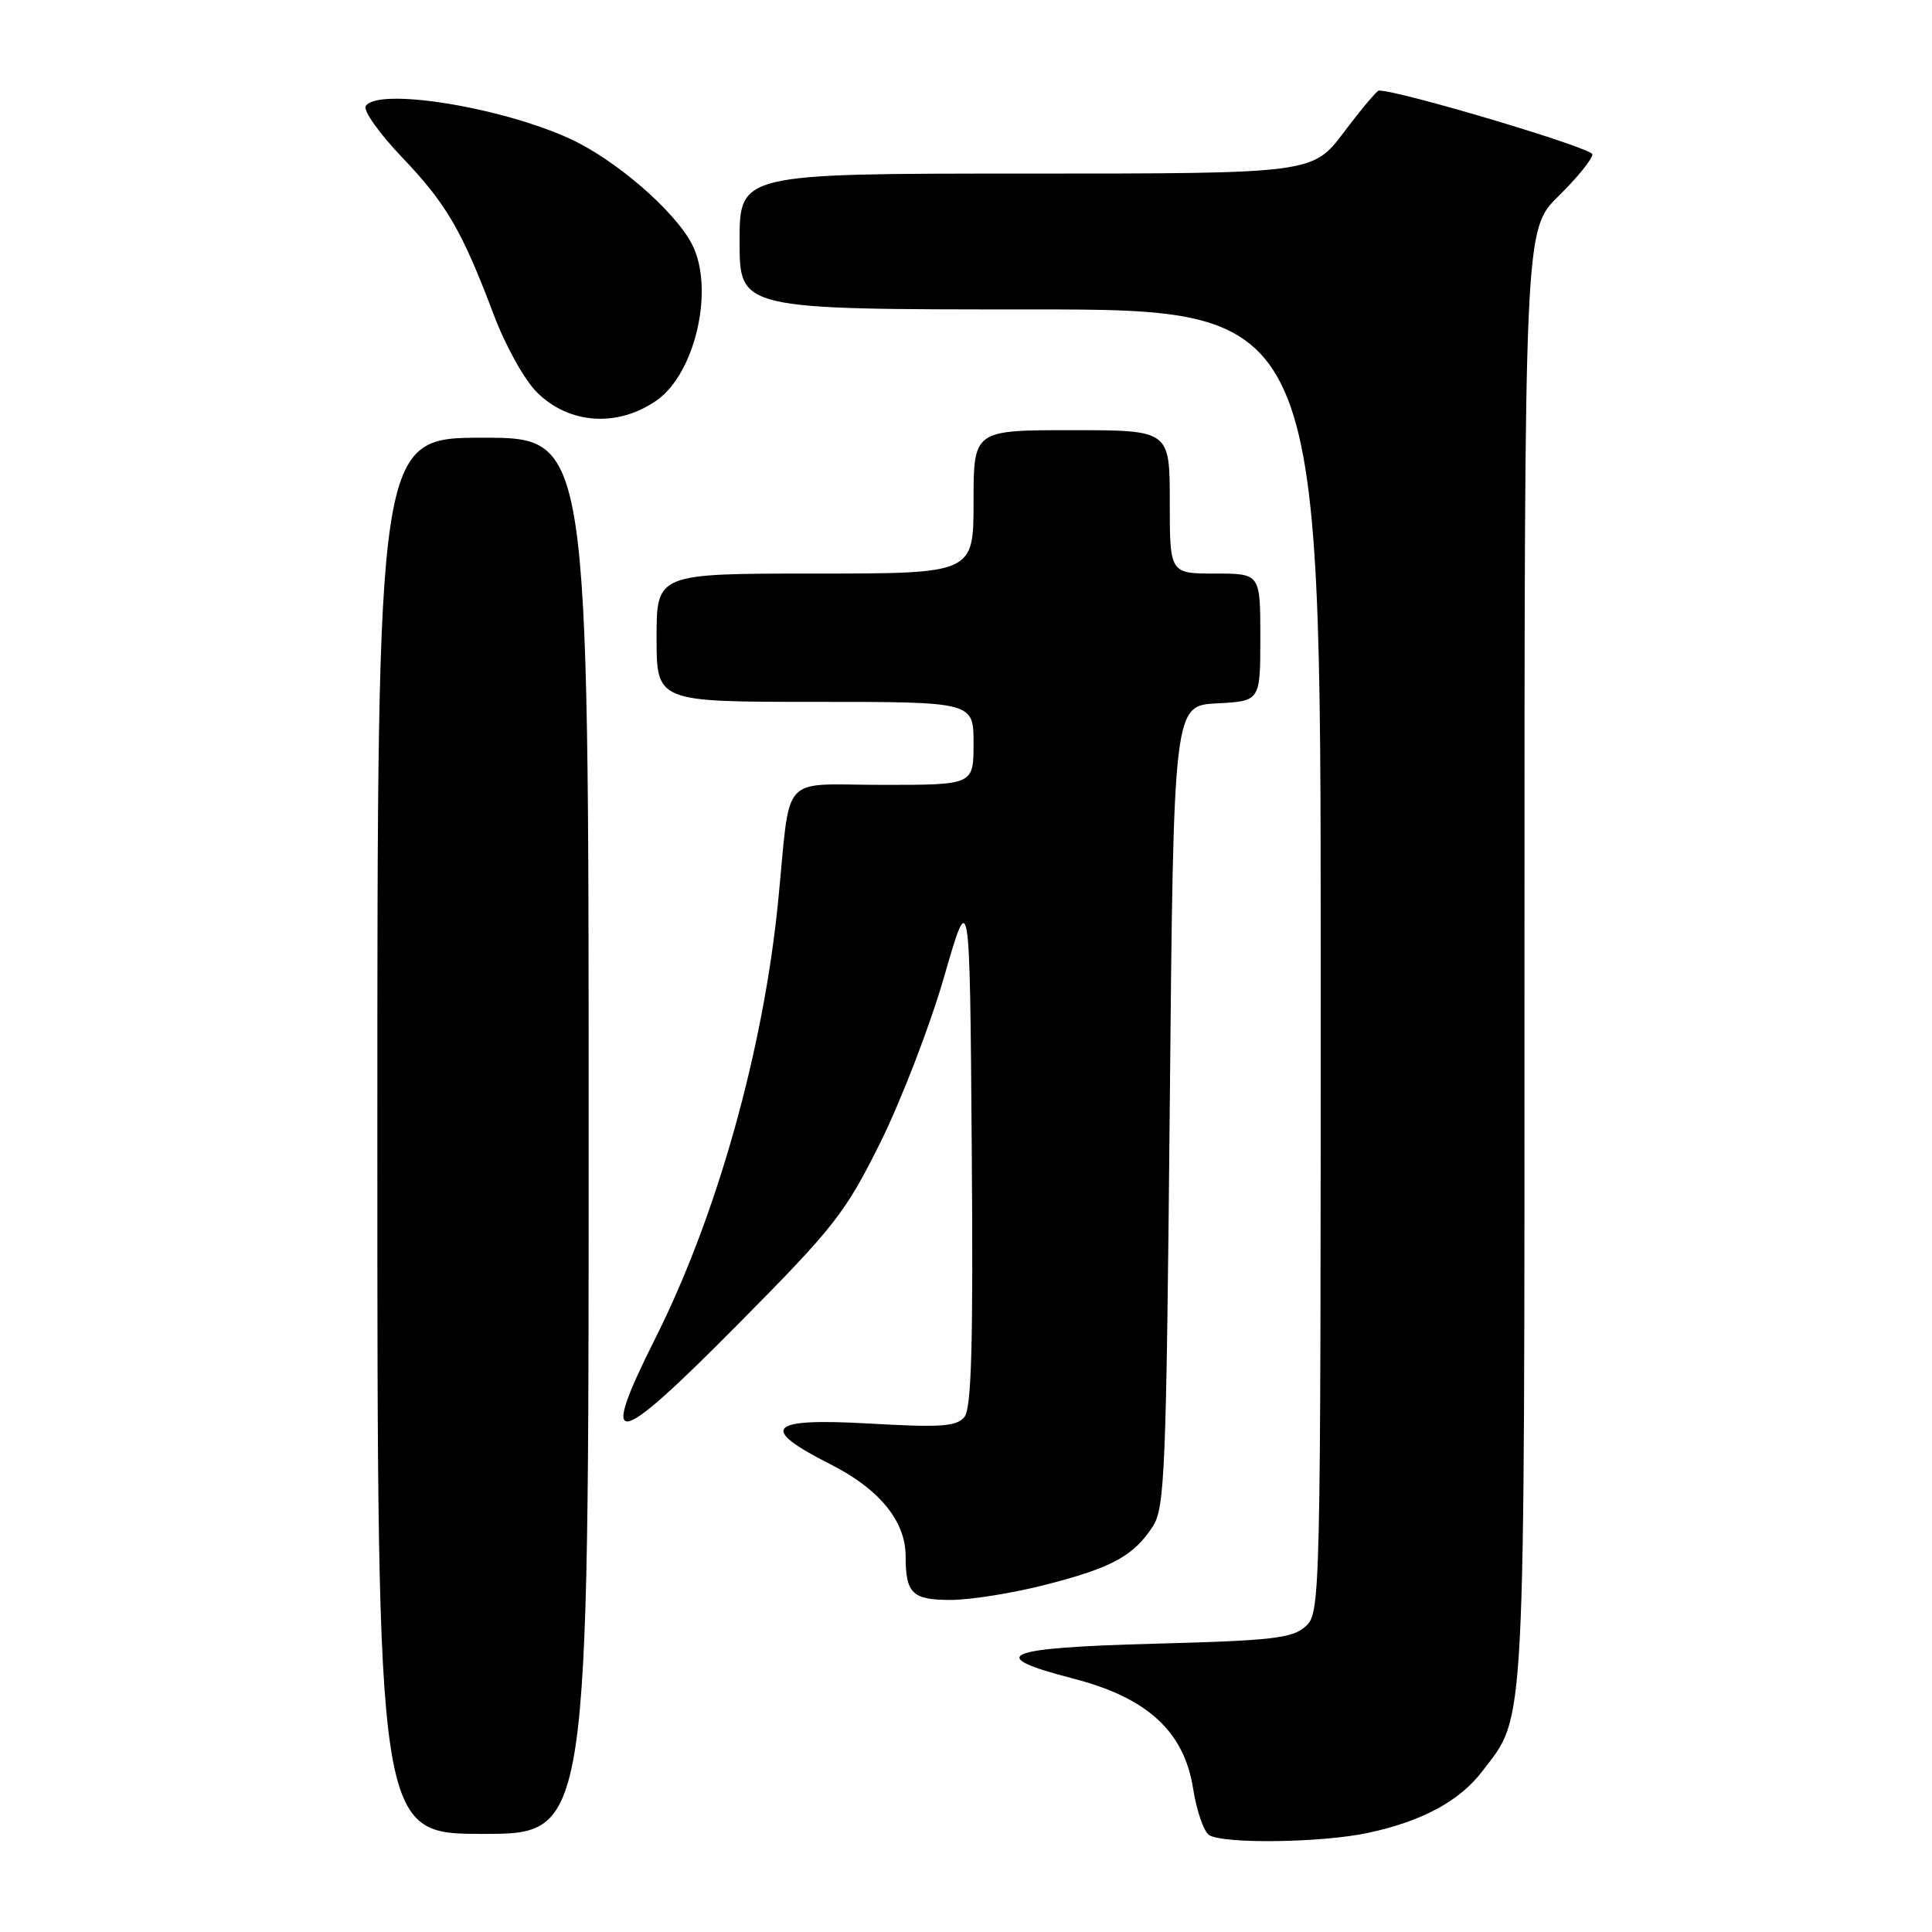 <?xml version="1.0" encoding="UTF-8" standalone="no"?>
<!DOCTYPE svg PUBLIC "-//W3C//DTD SVG 1.1//EN" "http://www.w3.org/Graphics/SVG/1.1/DTD/svg11.dtd" >
<svg xmlns="http://www.w3.org/2000/svg" xmlns:xlink="http://www.w3.org/1999/xlink" version="1.1" viewBox="0 0 256 256">
 <g >
 <path fill="currentColor"
d=" M 181.20 242.88 C 188.40 241.35 193.39 238.67 196.42 234.69 C 202.21 227.10 202.00 231.24 202.00 126.58 C 202.00 30.42 202.00 30.42 206.50 26.00 C 208.97 23.57 211.00 21.08 211.00 20.45 C 211.00 19.61 185.52 12.00 182.71 12.00 C 182.45 12.00 180.37 14.47 178.09 17.50 C 173.94 23.00 173.94 23.00 135.97 23.00 C 98.00 23.00 98.00 23.00 98.00 32.00 C 98.00 41.00 98.00 41.00 136.50 41.00 C 175.00 41.00 175.00 41.00 175.00 127.35 C 175.00 212.54 174.97 213.71 172.99 215.51 C 171.25 217.08 168.56 217.39 152.99 217.80 C 132.84 218.33 130.39 219.37 142.17 222.41 C 152.01 224.94 156.89 229.40 158.09 236.98 C 158.55 239.93 159.51 242.71 160.22 243.16 C 162.10 244.35 175.07 244.18 181.20 242.88 Z  M 78.00 150.50 C 78.00 58.00 78.00 58.00 64.00 58.00 C 50.00 58.00 50.00 58.00 50.00 150.50 C 50.00 243.00 50.00 243.00 64.00 243.00 C 78.00 243.00 78.00 243.00 78.00 150.50 Z  M 138.53 209.99 C 147.32 207.74 150.17 206.20 152.74 202.28 C 154.35 199.82 154.54 195.03 155.00 146.55 C 155.50 93.50 155.50 93.50 161.25 93.20 C 167.00 92.90 167.00 92.90 167.00 84.45 C 167.00 76.00 167.00 76.00 161.00 76.00 C 155.00 76.00 155.00 76.00 155.00 66.50 C 155.00 57.00 155.00 57.00 142.00 57.00 C 129.00 57.00 129.00 57.00 129.00 66.50 C 129.00 76.00 129.00 76.00 108.00 76.00 C 87.00 76.00 87.00 76.00 87.00 84.50 C 87.00 93.00 87.00 93.00 108.00 93.00 C 129.00 93.00 129.00 93.00 129.00 98.50 C 129.00 104.00 129.00 104.00 117.02 104.00 C 103.12 104.00 104.83 102.10 103.10 119.50 C 101.14 139.18 94.99 161.08 86.87 177.26 C 79.22 192.50 81.27 192.16 97.81 175.45 C 110.59 162.55 112.01 160.73 116.68 151.33 C 119.45 145.73 123.25 135.86 125.11 129.40 C 128.50 117.65 128.50 117.65 128.76 151.96 C 128.97 178.27 128.73 186.61 127.78 187.77 C 126.74 189.02 124.63 189.17 115.26 188.63 C 101.74 187.86 100.45 189.18 110.03 194.02 C 116.49 197.28 119.99 201.54 120.00 206.17 C 120.00 211.15 120.87 212.00 125.95 212.00 C 128.55 212.00 134.21 211.10 138.53 209.99 Z  M 87.00 53.06 C 92.16 49.47 94.71 38.20 91.69 32.36 C 89.39 27.92 81.54 21.14 75.51 18.38 C 66.29 14.15 50.01 11.56 48.46 14.06 C 48.10 14.64 50.27 17.70 53.28 20.85 C 59.18 27.04 61.20 30.52 65.45 41.77 C 66.95 45.76 69.50 50.35 71.11 51.95 C 75.37 56.22 81.82 56.67 87.00 53.06 Z "/>
</g>
</svg>